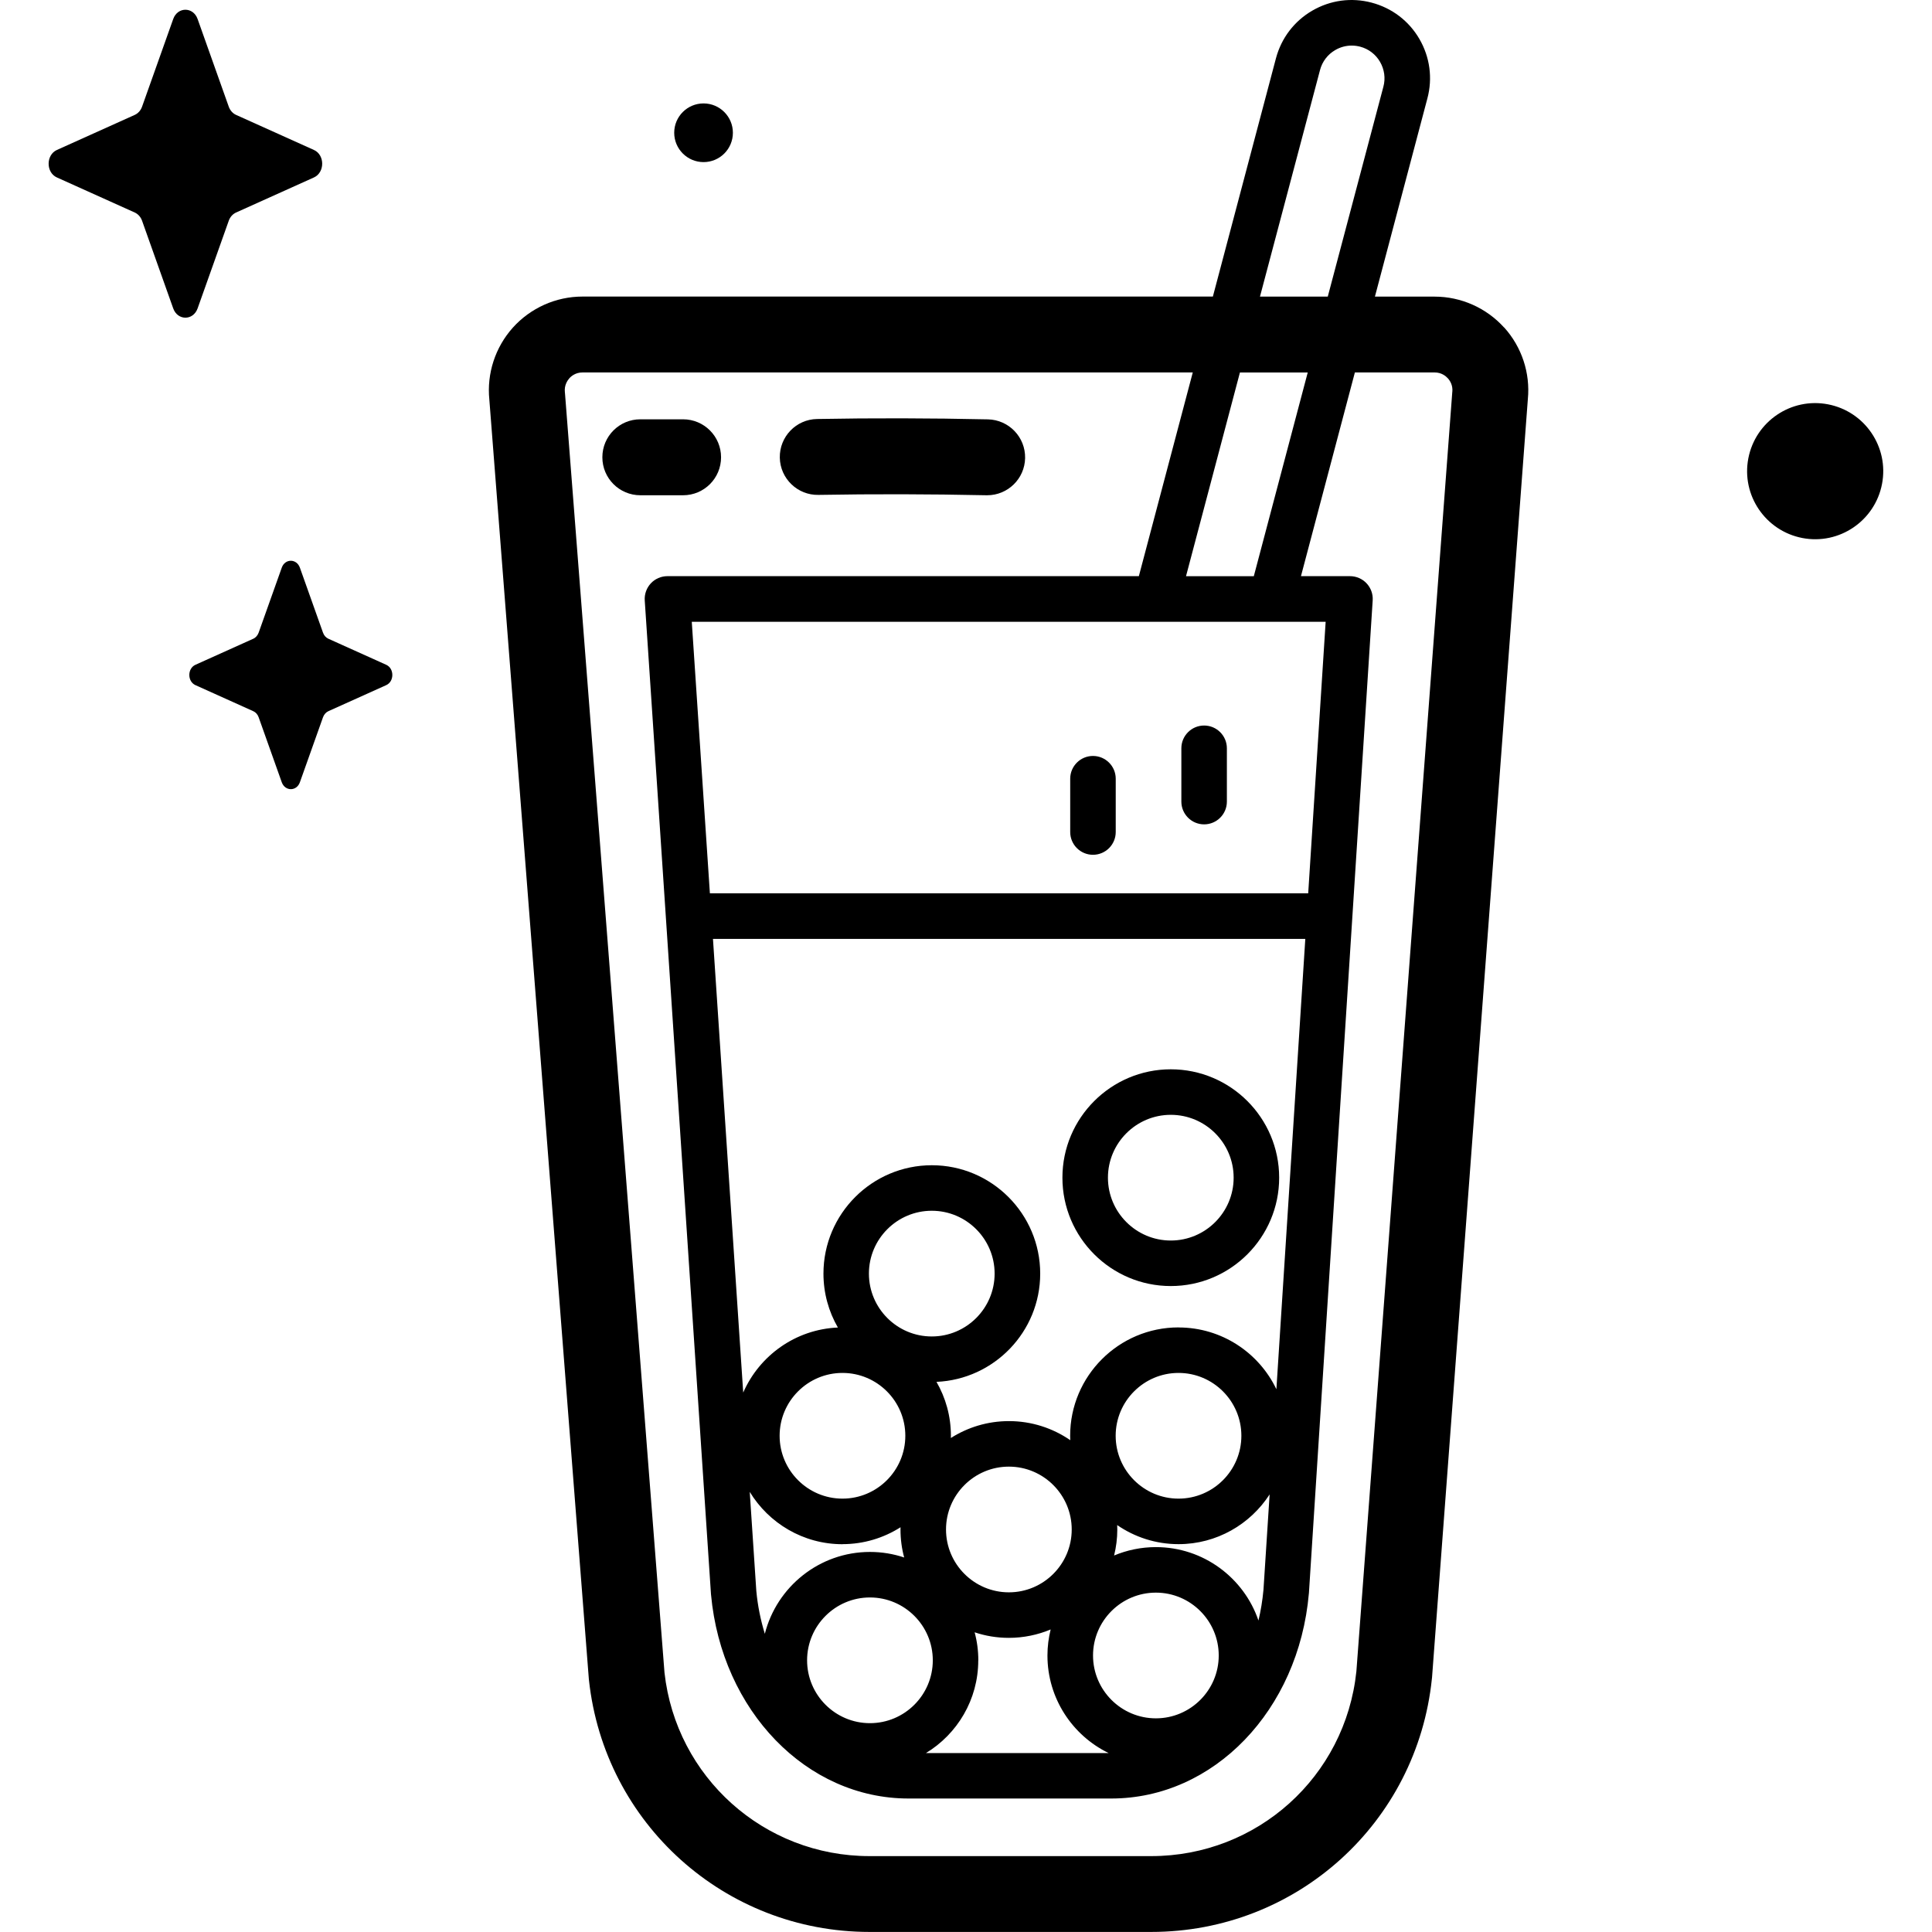 <!-- Generated by IcoMoon.io -->
<svg version="1.1" xmlns="http://www.w3.org/2000/svg" width="32" height="32" viewBox="0 0 32 32">
<title>bubble-tea</title>
<path d="M4.967 9.402l0.383 1.077c0.016 0.046 0.049 0.083 0.090 0.101l0.957 0.431c0.135 0.061 0.135 0.276 0 0.337l-0.957 0.431c-0.041 0.018-0.073 0.055-0.090 0.101l-0.383 1.077c-0.054 0.152-0.245 0.152-0.3 0l-0.383-1.077c-0.016-0.046-0.049-0.083-0.090-0.101l-0.957-0.431c-0.135-0.061-0.135-0.276 0-0.337l0.957-0.431c0.041-0.018 0.073-0.055 0.090-0.101l0.383-1.077c0.054-0.152 0.245-0.152 0.3 0z"></path>
<path d="M30.278 6.697c0.611 0.118 1.012 0.709 0.894 1.32s-0.709 1.012-1.32 0.894c-0.611-0.118-1.012-0.709-0.894-1.32s0.709-1.012 1.32-0.894z"></path>
<path d="M12.139 2.199c0 0.269-0.218 0.486-0.486 0.486s-0.486-0.218-0.486-0.486c0-0.269 0.218-0.486 0.486-0.486s0.486 0.218 0.486 0.486z"></path>
<path d="M3.273 0.315l0.516 1.452c0.022 0.062 0.066 0.111 0.121 0.136l1.29 0.581c0.182 0.082 0.182 0.372 0 0.455l-1.29 0.581c-0.055 0.025-0.099 0.074-0.121 0.136l-0.516 1.452c-0.073 0.205-0.331 0.205-0.404 0l-0.516-1.452c-0.022-0.062-0.066-0.111-0.121-0.136l-1.29-0.581c-0.182-0.082-0.182-0.372 0-0.455l1.29-0.581c0.055-0.025 0.099-0.074 0.121-0.136l0.516-1.452c0.073-0.205 0.331-0.205 0.404 0z"></path>
<path d="M24.913 5.425c-0.294-0.325-0.713-0.512-1.151-0.512h-0.989l0.869-3.283c0.089-0.335 0.042-0.684-0.132-0.984s-0.455-0.513-0.79-0.602c-0.335-0.089-0.684-0.042-0.984 0.132s-0.513 0.455-0.602 0.789l-1.045 3.947h-10.441c-0.44 0-0.86 0.188-1.154 0.515-0.291 0.325-0.433 0.759-0.389 1.192l1.648 21.19c0.001 0.006 0.001 0.013 0.002 0.019 0.257 2.378 2.255 4.171 4.646 4.171h4.667c2.406 0 4.404-1.805 4.649-4.198 0.001-0.006 0.001-0.011 0.002-0.017l1.587-21.173c0.042-0.433-0.101-0.865-0.393-1.188zM21.864 1.159c0.037-0.14 0.127-0.258 0.252-0.33 0.084-0.049 0.177-0.074 0.272-0.074 0.047 0 0.094 0.006 0.14 0.018 0.14 0.037 0.258 0.127 0.33 0.252s0.093 0.272 0.055 0.412l-0.921 3.476h-1.123zM20.537 6.17h1.123l-0.893 3.374h-1.123zM14.995 23.781c0 0.574-0.467 1.041-1.041 1.041s-1.041-0.467-1.041-1.041c0-0.574 0.467-1.041 1.041-1.041s1.041 0.467 1.041 1.041zM14.392 21.095c0-0.574 0.467-1.041 1.041-1.041s1.041 0.467 1.041 1.041c0 0.574-0.467 1.041-1.041 1.041s-1.041-0.467-1.041-1.041zM13.954 25.576c0.354 0 0.683-0.103 0.962-0.28-0 0.012-0.001 0.025-0.001 0.037 0 0.161 0.021 0.316 0.061 0.464-0.178-0.060-0.369-0.092-0.567-0.092-0.838 0-1.544 0.578-1.741 1.356-0.069-0.225-0.118-0.462-0.141-0.71l-0.109-1.641c0.315 0.519 0.886 0.867 1.536 0.867zM14.409 26.459c0.574 0 1.041 0.467 1.041 1.041s-0.467 1.041-1.041 1.041-1.041-0.467-1.041-1.041c-0-0.574 0.467-1.041 1.041-1.041zM16.204 27.5c0-0.161-0.021-0.316-0.061-0.464 0.178 0.060 0.369 0.092 0.567 0.092 0.245 0 0.479-0.050 0.692-0.139-0.034 0.138-0.053 0.282-0.053 0.431 0 0.71 0.414 1.325 1.013 1.616h-3.025c0.519-0.315 0.866-0.885 0.866-1.535zM15.669 25.333c0-0.574 0.467-1.041 1.041-1.041s1.041 0.467 1.041 1.041c0 0.574-0.467 1.041-1.041 1.041s-1.041-0.467-1.041-1.041zM18.104 27.42c0-0.574 0.467-1.041 1.041-1.041s1.041 0.467 1.041 1.041c0 0.574-0.467 1.041-1.041 1.041s-1.041-0.467-1.041-1.041zM19.145 25.625c-0.245 0-0.479 0.050-0.692 0.139 0.034-0.138 0.053-0.282 0.053-0.431 0-0.024-0.001-0.049-0.002-0.073 0.289 0.199 0.639 0.316 1.016 0.316 0.632 0 1.189-0.329 1.509-0.824l-0.102 1.58c-0.016 0.175-0.044 0.345-0.083 0.509-0.241-0.707-0.912-1.216-1.699-1.216zM18.479 23.781c0-0.574 0.467-1.041 1.041-1.041s1.041 0.467 1.041 1.041c0 0.574-0.467 1.041-1.041 1.041s-1.041-0.467-1.041-1.041zM19.52 21.986c-0.99 0-1.795 0.805-1.795 1.795 0 0.024 0.001 0.049 0.002 0.073-0.289-0.199-0.639-0.316-1.016-0.316-0.354 0-0.683 0.103-0.962 0.28 0-0.012 0.001-0.025 0.001-0.037 0-0.325-0.087-0.63-0.239-0.893 0.954-0.041 1.718-0.829 1.718-1.793 0-0.99-0.805-1.795-1.795-1.795s-1.795 0.805-1.795 1.795c0 0.325 0.087 0.63 0.239 0.893-0.702 0.030-1.3 0.465-1.568 1.077l-0.501-7.514h9.811l-0.479 7.459c-0.289-0.605-0.907-1.023-1.62-1.023zM11.758 14.796l-0.3-4.497h10.499l-0.289 4.497zM24.054 6.494c-0.001 0.006-0.001 0.011-0.001 0.017l-1.587 21.172c-0.183 1.745-1.642 3.060-3.398 3.060h-4.667c-1.745 0-3.203-1.306-3.395-3.040l-1.648-21.189c-0.001-0.006-0.001-0.013-0.002-0.019-0.012-0.113 0.041-0.191 0.073-0.228s0.105-0.098 0.219-0.098h10.108l-0.893 3.374h-7.808c-0.104 0-0.204 0.043-0.275 0.119s-0.108 0.179-0.101 0.283l1.097 16.459c0 0.003 0 0.006 0.001 0.010 0.178 1.924 1.584 3.375 3.27 3.375h3.36c1.696 0 3.103-1.46 3.272-3.396 0-0.003 0-0.006 0.001-0.009l1.056-16.44c0.007-0.104-0.030-0.206-0.101-0.282s-0.171-0.119-0.275-0.119h-0.812l0.893-3.374h1.322c0.114 0 0.185 0.061 0.218 0.097s0.086 0.114 0.074 0.227z"></path>
<path d="M19.392 17.711c-0.99 0-1.795 0.805-1.795 1.795s0.805 1.795 1.795 1.795 1.795-0.805 1.795-1.795c0-0.99-0.805-1.795-1.795-1.795zM19.392 20.547c-0.574 0-1.041-0.467-1.041-1.041s0.467-1.041 1.041-1.041c0.574 0 1.041 0.467 1.041 1.041s-0.467 1.041-1.041 1.041z"></path>
<path d="M16.351 8.203c-0.005 0-0.009-0-0.014-0-0.938-0.020-1.874-0.022-2.781-0.006-0.346 0.007-0.634-0.27-0.64-0.617s0.27-0.634 0.617-0.64c0.923-0.017 1.876-0.015 2.831 0.006 0.347 0.008 0.622 0.295 0.615 0.642-0.007 0.342-0.287 0.615-0.628 0.615z"></path>
<path d="M11.314 8.203h-0.708c-0.347 0-0.629-0.281-0.629-0.629s0.281-0.629 0.629-0.629h0.708c0.347 0 0.629 0.281 0.629 0.629s-0.281 0.629-0.629 0.629z"></path>
<path d="M18.103 14.158c-0.208 0-0.377-0.169-0.377-0.377v-0.883c0-0.208 0.169-0.377 0.377-0.377s0.377 0.169 0.377 0.377v0.883c0 0.208-0.169 0.377-0.377 0.377z"></path>
<path d="M19.944 13.654c-0.208 0-0.377-0.169-0.377-0.377v-0.883c0-0.208 0.169-0.377 0.377-0.377s0.377 0.169 0.377 0.377v0.883c0 0.208-0.169 0.377-0.377 0.377z"></path>
</svg>

